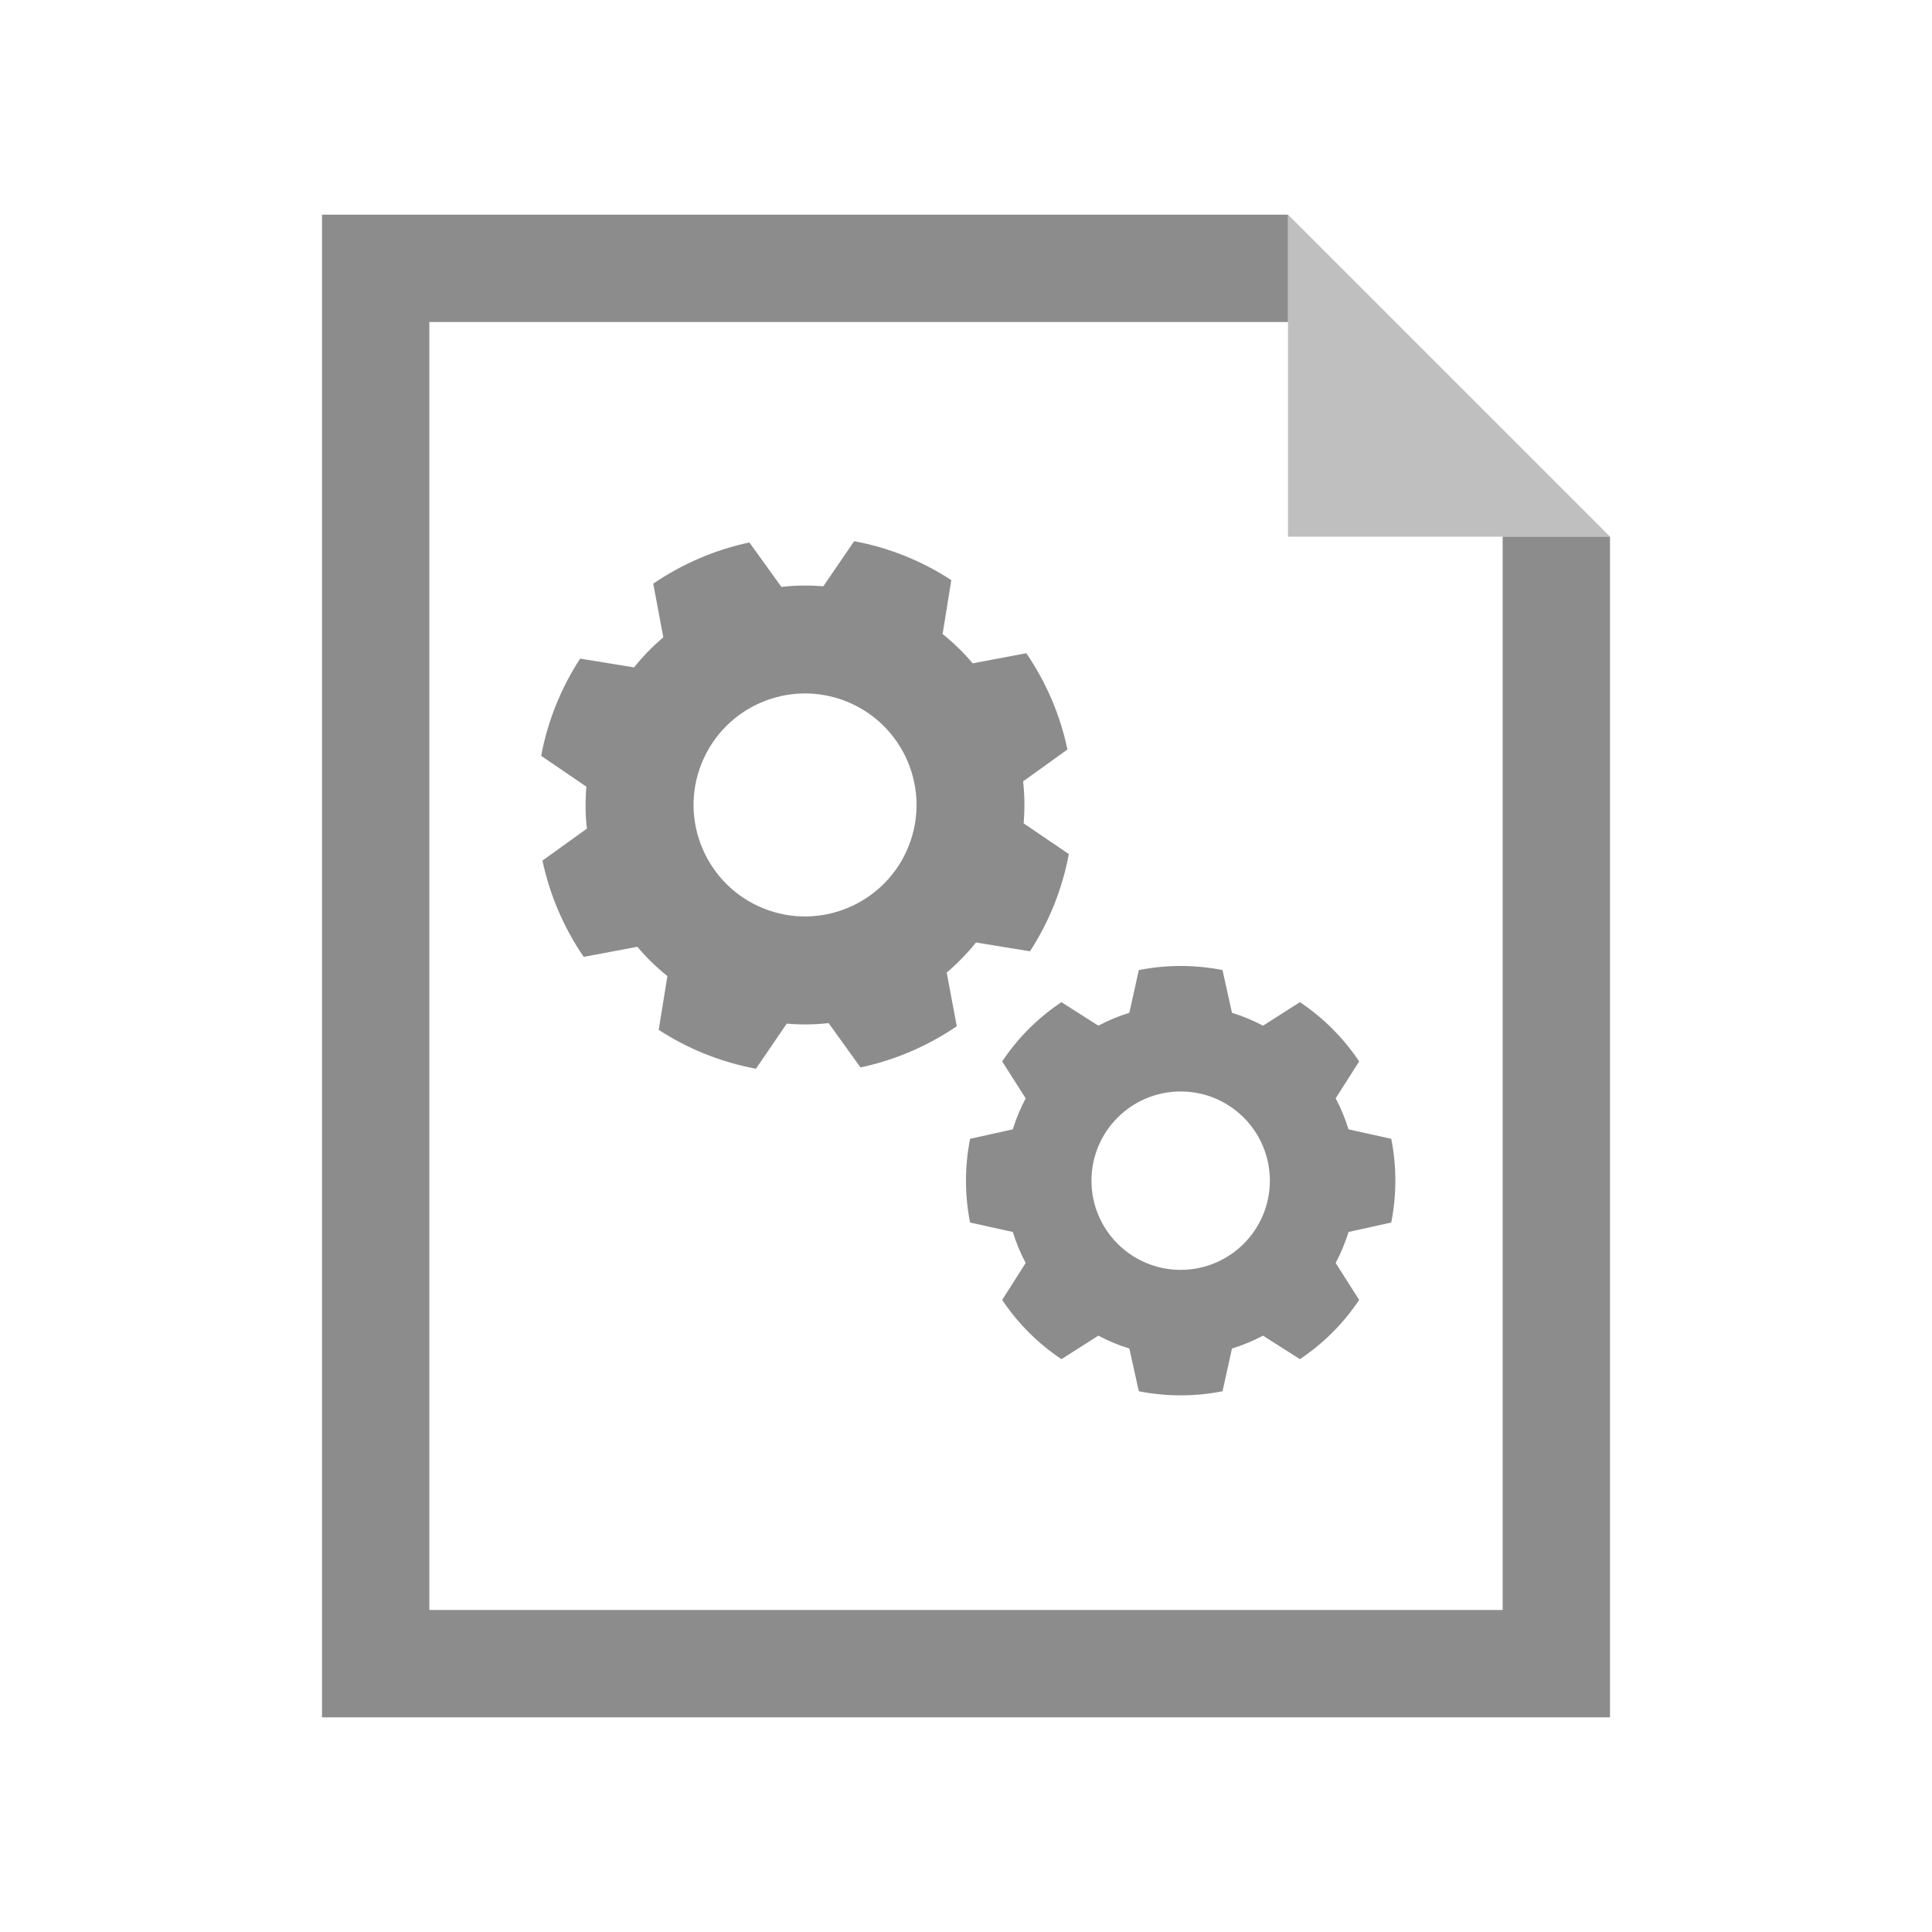 <?xml version="1.0" encoding="utf-8"?>
<svg version="1.1" id="img" xmlns="http://www.w3.org/2000/svg" xmlns:xlink="http://www.w3.org/1999/xlink" x="0px" y="0px"
	 width="18px" height="18px" viewBox="0 0 18 18" style="enable-background:new 0 0 18 18;" xml:space="preserve">
<g id="xsl.disabled">
	<g>
		<polygon style="fill:#BFBFBF;" points="12,5 15,5 12,2 		"/>
		<polygon style="fill:#8C8C8C;" points="14,15 4,15 4,3 12,3 12,2 3,2 3,16 15,16 15,5 14,5 		"/>
	</g>
	<path style="fill-rule:evenodd;clip-rule:evenodd;fill:#8C8C8C;" d="M7.886,6.535c0.532,0.213,0.792,0.818,0.579,1.35
		s-0.818,0.792-1.35,0.579c-0.532-0.213-0.792-0.818-0.579-1.35S7.353,6.322,7.886,6.535z M8.863,5.405
		C8.588,5.225,8.281,5.102,7.958,5.042l-0.287,0.42C7.541,5.452,7.41,5.453,7.28,5.468L6.982,5.054
		C6.661,5.122,6.357,5.253,6.086,5.438l0.094,0.5c-0.1,0.084-0.191,0.178-0.273,0.28L5.405,6.136
		C5.226,6.412,5.102,6.719,5.042,7.042l0.421,0.287C5.452,7.459,5.453,7.59,5.468,7.72L5.054,8.018
		c0.068,0.321,0.199,0.626,0.384,0.897l0.5-0.094c0.084,0.1,0.178,0.191,0.28,0.273L6.137,9.595
		c0.275,0.179,0.583,0.302,0.906,0.362l0.287-0.42C7.46,9.548,7.59,9.547,7.72,9.532l0.297,0.413
		c0.321-0.068,0.626-0.199,0.897-0.384l-0.094-0.5c0.1-0.084,0.191-0.178,0.273-0.28l0.503,0.082
		c0.179-0.275,0.302-0.583,0.362-0.906L9.537,7.671C9.548,7.54,9.547,7.41,9.532,7.28l0.413-0.297
		C9.878,6.661,9.747,6.357,9.562,6.086l-0.5,0.094c-0.084-0.1-0.178-0.191-0.28-0.273L8.863,5.405z"/>
	<path style="fill-rule:evenodd;clip-rule:evenodd;fill:#8C8C8C;" d="M11,10.169c0.459,0,0.831,0.372,0.831,0.831
		c0,0.459-0.372,0.831-0.831,0.831c-0.459,0-0.831-0.372-0.831-0.831C10.169,10.541,10.541,10.169,11,10.169z M11.39,9.038
		c-0.258-0.051-0.523-0.051-0.78,0l-0.088,0.398c-0.1,0.031-0.197,0.071-0.289,0.12L9.889,9.337C9.67,9.483,9.483,9.67,9.337,9.889
		l0.219,0.344c-0.049,0.092-0.089,0.189-0.12,0.289L9.038,10.61c-0.051,0.258-0.051,0.523,0,0.78l0.398,0.088
		c0.031,0.1,0.071,0.197,0.12,0.289l-0.219,0.344c0.146,0.218,0.333,0.406,0.552,0.552l0.344-0.219
		c0.092,0.049,0.189,0.089,0.289,0.12l0.088,0.398c0.258,0.051,0.523,0.051,0.78,0l0.088-0.398c0.1-0.031,0.197-0.071,0.289-0.12
		l0.344,0.219c0.218-0.146,0.406-0.333,0.552-0.552l-0.219-0.344c0.049-0.092,0.089-0.189,0.12-0.289l0.398-0.088
		c0.051-0.258,0.051-0.523,0-0.78l-0.398-0.088c-0.031-0.1-0.071-0.197-0.12-0.289l0.219-0.344
		c-0.146-0.218-0.333-0.406-0.552-0.552l-0.344,0.219c-0.092-0.049-0.189-0.089-0.289-0.12L11.39,9.038z"/>
</g>
</svg>
